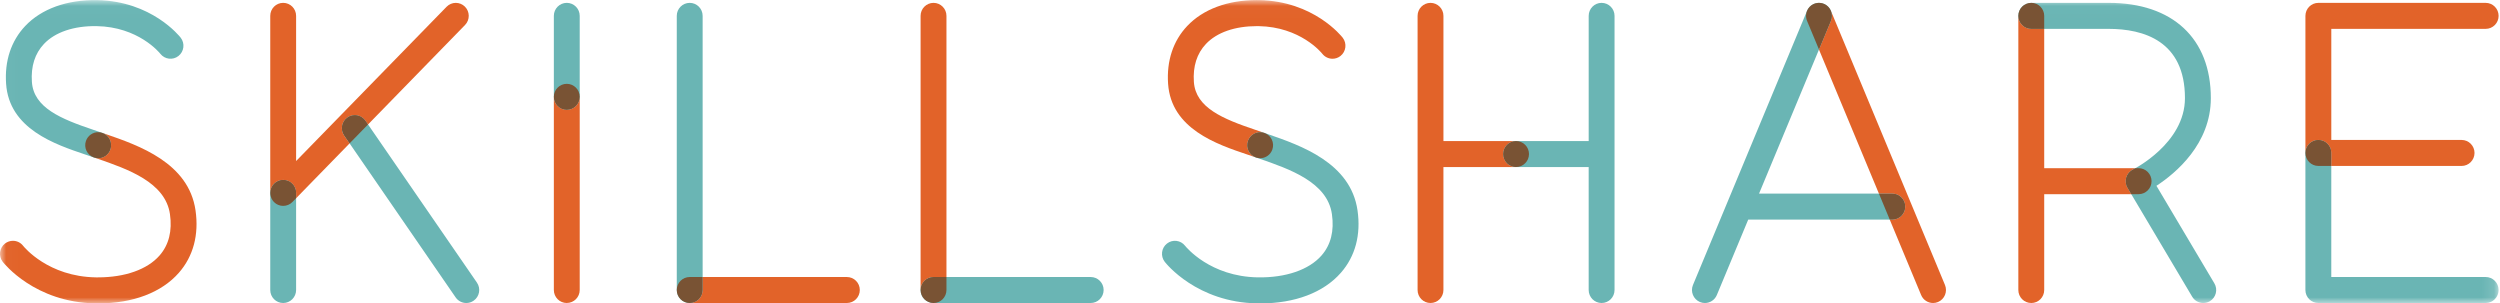 <svg width="206" height="25" viewBox="0 0 206 25" xmlns="http://www.w3.org/2000/svg" xmlns:xlink="http://www.w3.org/1999/xlink">
    <defs>
        <path id="a" d="M.02.014h205.863V25H.02"/>
        <path id="c" d="M.02.014h205.863V25H.02"/>
    </defs>
    <g fill="none" fill-rule="evenodd">
        <path d="M103.836 25c-.077 0-.154 0-.232-.002-4.985-.082-7.525-3.29-7.63-3.425-.362-.467-.28-1.14.185-1.504.462-.364 1.13-.28 1.49.182.094.116 2.07 2.538 5.99 2.604 2.304.038 4.218-.62 5.253-1.8.77-.88 1.058-2.028.858-3.412-.377-2.63-3.482-3.706-5.975-4.57l-.287-.098c-.556-.193-.85-.804-.658-1.362.192-.56.8-.857 1.355-.663l.283.1c2.72.94 6.827 2.362 7.392 6.286.29 2.007-.183 3.782-1.367 5.135-1.43 1.636-3.79 2.53-6.657 2.53" fill="#6AB5B4"/>
        <g>
            <mask id="b" fill="#fff">
                <use xlink:href="#a"/>
            </mask>
            <path d="M181.55 24.968c-.363 0-.717-.187-.916-.523l-5.326-8.967c-.154-.258-.192-.57-.106-.857.086-.287.29-.526.558-.656.04-.02 4.28-2.14 4.28-5.88 0-4.716-3.42-5.706-6.288-5.706h-6.375c-.588 0-1.066-.48-1.066-1.07 0-.593.48-1.073 1.067-1.073h6.375c5.273 0 8.42 2.935 8.42 7.85 0 3.778-2.895 6.188-4.482 7.225l4.773 8.037c.302.508.137 1.165-.368 1.47-.17.102-.36.15-.545.15M8.088 13.035c-.117 0-.235-.02-.352-.06-.225-.08-.463-.16-.712-.243-2.496-.84-6.27-2.11-6.522-5.834-.13-1.883.416-3.527 1.575-4.754C3.415.727 5.52-.032 7.992.01c4.504.074 6.803 2.978 6.9 3.1.36.468.277 1.14-.188 1.504-.462.363-1.13.28-1.492-.182-.082-.104-1.817-2.223-5.255-2.28-1.863-.027-3.412.49-4.335 1.468-.748.792-1.082 1.845-.994 3.13C2.772 8.874 5.01 9.796 7.7 10.7c.258.086.506.17.74.252.555.196.848.807.654 1.366-.154.44-.566.717-1.006.717" fill="#6AB5B4" mask="url(#b)"/>
        </g>
        <path d="M38.423 24.968c-.338 0-.67-.162-.877-.462l-9.185-13.34c-.335-.486-.214-1.154.27-1.49.483-.337 1.147-.216 1.482.27l9.186 13.34c.335.487.215 1.154-.27 1.49-.184.13-.396.192-.605.192M23.334 24.968c-.588 0-1.065-.48-1.065-1.072v-8c0-.593.476-1.073 1.064-1.073.59 0 1.066.48 1.066 1.072v8c0 .593-.477 1.073-1.066 1.073M46.702 9.05c-.588 0-1.065-.48-1.065-1.073v-6.67c0-.592.477-1.072 1.065-1.072s1.066.48 1.066 1.072v6.67c0 .592-.478 1.072-1.066 1.072M56.832 24.968c-.59 0-1.066-.48-1.066-1.072V1.306c0-.59.477-1.07 1.066-1.07.588 0 1.065.48 1.065 1.07v22.59c0 .592-.477 1.072-1.065 1.072M89.873 24.968h-12.95c-.59 0-1.066-.48-1.066-1.072 0-.592.477-1.07 1.066-1.07h12.95c.588 0 1.066.478 1.066 1.07 0 .592-.48 1.072-1.067 1.072M131.973.235c-.588 0-1.065.48-1.065 1.072v10.315h-5.984c-.59 0-1.065.48-1.065 1.072 0 .59.475 1.07 1.064 1.07h5.984v10.132c0 .592.477 1.072 1.065 1.072.59 0 1.066-.48 1.066-1.072V1.306c0-.59-.478-1.07-1.067-1.07M155.925 15.953h-10.98l5.922-14.233c.227-.546-.03-1.173-.572-1.4-.542-.23-1.167.027-1.394.573l-9.4 22.59c-.226.545.03 1.173.573 1.402.135.056.274.083.41.083.417 0 .813-.248.984-.658l2.586-6.214h11.872c.588 0 1.065-.48 1.065-1.07 0-.593-.477-1.073-1.065-1.073" fill="#6AB5B4"/>
        <g>
            <mask id="d" fill="#fff">
                <use xlink:href="#c"/>
            </mask>
            <path d="M204.817 24.968H191.03c-.587 0-1.064-.48-1.064-1.072V12.6c0-.59.477-1.07 1.065-1.07.59 0 1.067.48 1.067 1.07v10.225h12.72c.59 0 1.066.48 1.066 1.07 0 .593-.477 1.073-1.066 1.073" fill="#6AB5B4" mask="url(#d)"/>
            <path d="M8.087 25c-.076 0-.154 0-.23-.002C2.87 24.916.33 21.708.224 21.573c-.362-.467-.278-1.14.186-1.504.195-.153.426-.227.655-.227.316 0 .628.14.838.41.092.115 2.068 2.537 5.988 2.603h.188c2.22 0 4.06-.65 5.067-1.8.77-.88 1.058-2.028.858-3.412-.38-2.63-3.483-3.706-5.977-4.57l-.286-.098c-.005 0-.01-.003-.015-.005l.01.005c.118.04.236.06.353.06.44 0 .852-.276 1.006-.717.194-.56-.1-1.17-.654-1.366l-.01-.003h.006l.283.1c2.718.94 6.827 2.362 7.392 6.286.29 2.007-.184 3.782-1.367 5.135-1.43 1.636-3.79 2.53-6.658 2.53" fill="#E26329" mask="url(#d)"/>
            <path d="M8.088 13.035c-.117 0-.235-.02-.352-.06-.004 0-.007-.002-.01-.004-.548-.198-.836-.803-.645-1.356.153-.444.566-.723 1.008-.723.113 0 .228.02.34.06.005 0 .01 0 .012.002.555.196.848.807.654 1.366-.154.44-.566.717-1.006.717" fill="#795334" mask="url(#d)"/>
            <path d="M103.473 12.97c-.22-.077-.456-.156-.7-.238-2.497-.84-6.27-2.11-6.523-5.834-.128-1.883.416-3.527 1.575-4.754 1.303-1.38 3.33-2.136 5.722-2.136.065 0 .13 0 .194.002 4.504.074 6.803 2.978 6.9 3.1.36.468.277 1.14-.187 1.504-.195.153-.425.227-.654.227-.317 0-.63-.14-.84-.408-.082-.104-1.817-2.223-5.254-2.28h-.143c-1.8 0-3.293.515-4.193 1.468-.747.792-1.082 1.845-.994 3.13.145 2.123 2.383 3.045 5.073 3.95.253.085.497.167.728.248-.114-.038-.23-.057-.342-.057-.44 0-.854.28-1.006.724-.19.553.097 1.158.643 1.357" fill="#E26329" mask="url(#d)"/>
        </g>
        <path d="M103.836 13.035c-.116 0-.235-.02-.352-.06-.003 0-.007-.002-.01-.004-.547-.198-.835-.803-.644-1.356.152-.444.565-.723 1.006-.723.113 0 .228.02.342.058l.01.004c.556.196.85.807.654 1.366-.153.44-.565.717-1.006.717" fill="#795334"/>
        <path d="M69.782 24.968h-12.95c-.59 0-1.066-.48-1.066-1.072 0 .592.477 1.072 1.066 1.072.588 0 1.065-.48 1.065-1.072v-1.07h11.885c.59 0 1.066.478 1.066 1.07 0 .592-.477 1.072-1.066 1.072" fill="#E26329"/>
        <path d="M56.832 24.968c-.59 0-1.066-.48-1.066-1.072 0-.592.477-1.07 1.066-1.07h1.065v1.07c0 .592-.477 1.072-1.065 1.072" fill="#795334"/>
        <path d="M46.702 24.968c-.588 0-1.065-.48-1.065-1.072V7.976c0 .593.477 1.073 1.065 1.073s1.066-.48 1.066-1.073v15.92c0 .59-.478 1.07-1.066 1.07" fill="#E26329"/>
        <path d="M46.702 9.05c-.588 0-1.065-.48-1.065-1.073 0-.59.477-1.07 1.065-1.07s1.066.48 1.066 1.07c0 .592-.478 1.072-1.066 1.072" fill="#795334"/>
        <path d="M75.857 23.896V1.306c0-.59.477-1.07 1.066-1.07.588 0 1.065.48 1.065 1.07v21.52h-1.065c-.59 0-1.066.478-1.066 1.07" fill="#E26329"/>
        <path d="M76.923 24.968c-.59 0-1.066-.48-1.066-1.072 0-.592.477-1.07 1.066-1.07h1.065v1.07c0 .592-.477 1.072-1.065 1.072" fill="#795334"/>
        <path d="M117.875 24.968c-.59 0-1.066-.48-1.066-1.072V1.306c0-.59.476-1.07 1.065-1.07.588 0 1.065.48 1.065 1.07v10.316h5.984c-.59 0-1.065.48-1.065 1.072 0 .59.475 1.07 1.064 1.07h-5.984v10.132c0 .592-.477 1.072-1.065 1.072" fill="#E26329"/>
        <path d="M124.924 13.765c-.59 0-1.065-.48-1.065-1.07 0-.593.475-1.073 1.064-1.073.588 0 1.066.48 1.066 1.072 0 .59-.478 1.07-1.066 1.07" fill="#795334"/>
        <path d="M159.283 24.968c-.417 0-.812-.248-.983-.66l-2.586-6.212h.21c.59 0 1.066-.48 1.066-1.07 0-.593-.477-1.073-1.065-1.073h-1.102l-4.94-11.87.984-2.363c.11-.267.107-.553.01-.803l9.39 22.566c.226.545-.03 1.173-.573 1.402-.134.056-.274.083-.41.083M149.12.558c.097-.1.215-.182.35-.24.094-.04.19-.063.284-.075-.24.03-.464.14-.634.315" fill="#E26329"/>
        <path d="M155.925 18.096h-.21l-.892-2.143h1.102c.588 0 1.065.48 1.065 1.072 0 .59-.477 1.07-1.065 1.07m-6.04-14.012L148.9 1.72c-.17-.41-.068-.864.222-1.162.17-.175.395-.286.634-.315.043-.005.085-.008.127-.008.417 0 .813.247.984.658l.01.024c.097.25.1.536-.01.803l-.983 2.363" fill="#795334"/>
        <path d="M167.377 24.968c-.588 0-1.066-.48-1.066-1.072V1.306c0 .593.48 1.072 1.067 1.072h1.065v11.48h7.516c-.12.067-.192.103-.198.106-.27.13-.472.368-.558.657-.086.288-.048.6.106.858l.31.522h-7.176v7.896c0 .592-.477 1.072-1.065 1.072" fill="#E26329"/>
        <path d="M176.223 16h-.605l-.31-.522c-.154-.258-.192-.57-.106-.857.086-.287.29-.526.558-.656.006-.003.077-.04.198-.107h.265c.588 0 1.065.48 1.065 1.072 0 .59-.477 1.07-1.065 1.07m-7.78-13.622h-1.066c-.588 0-1.066-.48-1.066-1.07 0-.593.48-1.073 1.067-1.073.588 0 1.065.48 1.065 1.072v1.07" fill="#795334"/>
        <path d="M202.833 13.673h-10.736V12.6c0-.59-.477-1.07-1.066-1.07-.587 0-1.064.48-1.064 1.07V1.308c0-.592.477-1.072 1.065-1.072h13.787c.59 0 1.066.48 1.066 1.072 0 .592-.477 1.07-1.066 1.07h-12.72v9.153h10.736c.588 0 1.065.48 1.065 1.07 0 .593-.477 1.073-1.065 1.073" fill="#E26329"/>
        <path d="M192.097 13.673h-1.066c-.587 0-1.064-.48-1.064-1.072 0-.59.477-1.07 1.065-1.07.59 0 1.067.48 1.067 1.07v1.073" fill="#795334"/>
        <path d="M24.4 16.332v-.437c0-.592-.477-1.072-1.066-1.072-.588 0-1.065.48-1.065 1.072V1.307c0-.592.476-1.072 1.064-1.072.59 0 1.066.48 1.066 1.072V13.27L36.798.558c.208-.214.485-.322.76-.322.27 0 .54.103.747.307.42.414.427 1.092.015 1.515l-7.995 8.2-.213-.31c-.206-.3-.54-.462-.877-.462-.21 0-.42.062-.605.19-.484.337-.605 1.005-.27 1.492l.446.647-4.406 4.518" fill="#E26329"/>
        <path d="M28.806 11.814l-.445-.647c-.335-.487-.214-1.155.27-1.49.185-.13.396-.192.605-.192.338 0 .67.16.877.462l.213.31-1.52 1.557M23.334 16.966c-.136 0-.272-.026-.403-.08-.4-.164-.66-.556-.66-.99 0-.593.476-1.073 1.064-1.073.59 0 1.066.48 1.066 1.072v.437l-.305.313c-.204.21-.48.32-.76.32" fill="#795334"/>
    </g>
</svg>
